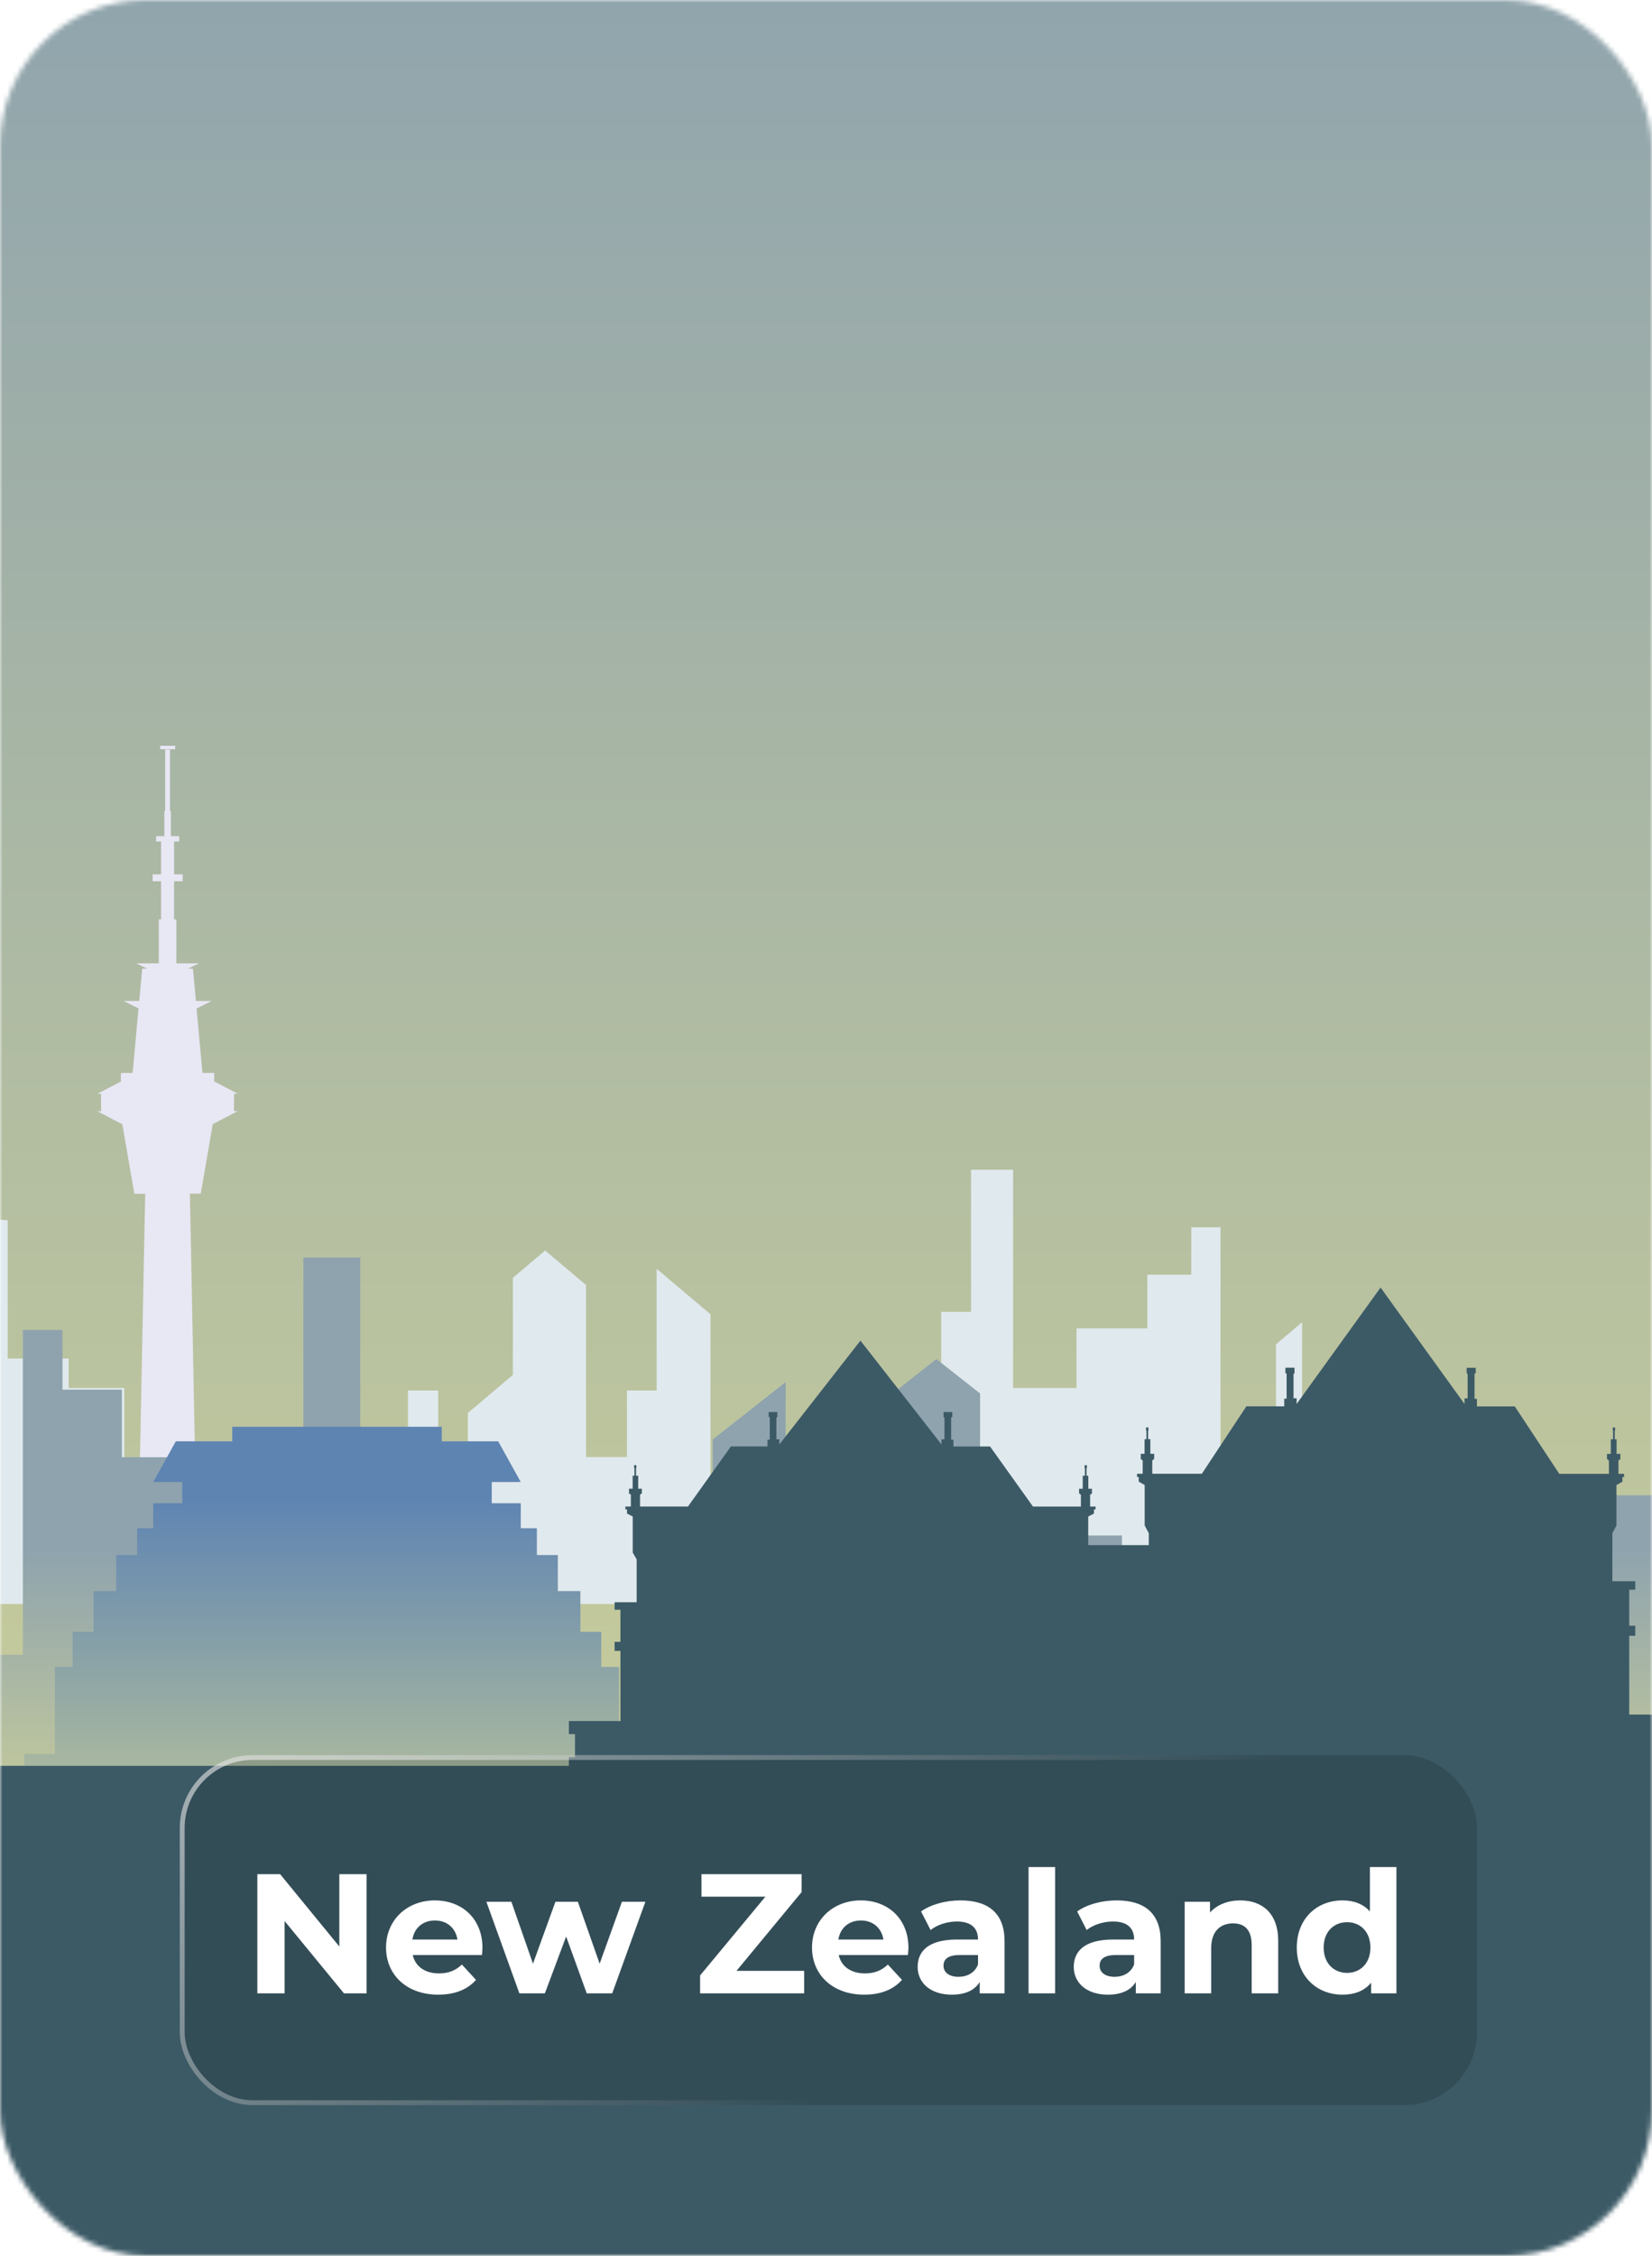 <svg width="340" height="464" viewBox="0 0 340 464" fill="none" xmlns="http://www.w3.org/2000/svg">
<mask id="mask0_1_4277" style="mask-type:alpha" maskUnits="userSpaceOnUse" x="0" y="0" width="340" height="464">
<rect width="340" height="464" rx="30" fill="#35313E"/>
</mask>
<g mask="url(#mask0_1_4277)">
<path d="M358.73 -1H-18V464H358.73V-1Z" fill="url(#paint0_linear_1_4277)"/>
<path d="M-1.912 293.768V373.669H276.582V315.573L271.189 320.13V333.705L265.175 338.787V349.177H259.757V296.007H253.718V305.79H244.658V316.849H230.061V329.134H216.975V284.169H208.301V313.447H202.144V347.045H191.824V361.506H177.182V370.863H154.556V313.944L143.44 304.55V329.65H137.333V343.369H128.894V307.919L120.464 300.793L113.8 306.425V326.437L104.517 334.283V350.456H98.393V329.65H92.159V343.369H76.213V351.322H46.892L41.912 347.113H33.654V329.136H22.193V323.069H9.61V294.553L-1.912 293.768Z" fill="url(#paint1_linear_1_4277)"/>
<path d="M193.289 323.696L184.483 258.027L190.432 254.433V253.82H188.227V251.279H184.24V244.359H184.356L174.006 238.052V236.287H172.907V237.95L162.532 244.359H162.503V251.274H157.557V253.815H156.1V254.427L162.049 258.022L157.602 291.176L147.438 294.627V332.008H174.618L173.503 323.685H193.284L193.289 323.696ZM163.827 251.669H168.715V251.861H163.827V251.669ZM181.363 251.861V251.669H182.436V251.861H181.363ZM180.849 251.861H177.549V251.669H180.849V251.861ZM175.575 251.861H174.503V251.669H175.575V251.861ZM173.989 251.861H170.688V251.669H173.989V251.861ZM187.71 251.669V253.826H184.238V251.669H187.71ZM182.436 246.271V251.291H177.549V246.271H182.436ZM175.575 246.271V251.291H170.688V246.271H175.575ZM163.827 246.271H168.715V251.291H163.827V246.271ZM162.512 251.669V253.826H162.455V251.669H162.512ZM158.082 251.669H161.939V253.826H158.082V251.669Z" fill="url(#paint2_linear_1_4277)"/>
<path d="M358.733 292.54V393.151H-18V320.025L-10.707 325.765V342.861L-2.573 349.261V362.345H4.768V295.372H12.938V307.693H25.195V321.621H44.938V337.093H62.641V280.445H74.372V317.335H82.701V359.651H96.677V377.865H116.483V389.65H147.06V317.959L162.094 306.129V337.75H170.367V355.029H181.781V310.369L193.188 301.397L202.2 308.489V333.693L214.758 343.575V363.943H223.042V337.742H231.464V355.021H253.038V365.035H292.711L299.451 359.733H310.623V337.095H326.126V329.453H343.157V293.522L358.733 292.54Z" fill="url(#paint3_linear_1_4277)"/>
<path d="M345.754 333.352H344.043V331.833H326.538V311.555H326.713L321.436 300.058L319.226 304.858C316.721 290.403 309.172 279.801 300.171 279.36H299.756V272.186H303.779V271.413H299.756V268.129H299.312V271.413H295.332V272.186H299.312V279.369H299.013C290.413 279.789 283.137 289.488 280.323 302.961L278.987 300.053L273.702 311.555H273.764V331.838H255.426V333.357H253.422V336.997H255.426V365.067H344.049V336.997H345.76L345.754 333.352Z" fill="#895881"/>
<path d="M358.733 323.431L163.559 400.438H358.733V323.431Z" fill="#5B4168"/>
<path d="M358.73 385.231H-18V463.997H358.73V385.231Z" fill="#5B4168"/>
<path d="M141.721 347.412V334.569H136.486V347.412H127.923V334.569H122.652V347.412H99.579V263.05L97.092 249.125H96.177L94.483 258.555V234.517H92.693L86.126 195.498H83.091L76.523 234.517H74.734V258.555L73.039 249.125H72.125L69.637 263.05V347.412H45.921V334.569H40.672V347.412H32.109V334.569H26.86V347.412H-18V400.446H186.587V347.412H141.721Z" fill="#5B4168"/>
<path d="M89.683 244.975C89.683 246.041 89.366 247.082 88.773 247.968C88.181 248.854 87.339 249.545 86.354 249.952C85.369 250.36 84.285 250.466 83.24 250.258C82.195 250.049 81.235 249.536 80.481 248.782C79.728 248.028 79.215 247.068 79.007 246.022C78.799 244.977 78.906 243.893 79.314 242.909C79.722 241.924 80.413 241.082 81.299 240.49C82.186 239.898 83.228 239.582 84.293 239.582C85.001 239.582 85.703 239.722 86.357 239.993C87.011 240.264 87.605 240.661 88.106 241.162C88.606 241.662 89.003 242.257 89.274 242.911C89.544 243.565 89.684 244.267 89.683 244.975Z" fill="#C6A9B5"/>
<path d="M357.908 0H-18.012V464H357.908V0Z" fill="url(#paint4_linear_1_4277)"/>
<path d="M-9.909 250.184V329.914H267.986V271.962L262.605 276.509V290.055L256.604 295.126V305.493H251.198V252.438H245.171V262.2H236.131V273.235H221.565V285.493H208.507V240.605H199.852V269.835H193.711V303.361H183.396V317.799H168.786V327.136H146.231V270.336L135.139 260.963V286.009H129.037V299.698H120.616V264.324L112.203 257.213L105.555 262.831V282.8L96.291 290.629V306.767H90.181V286.006H83.969V299.695H68.042V307.632H38.788L33.818 303.431H25.577V285.493H14.142V279.439H1.585V250.984L-9.909 250.184Z" fill="#E0E9ED"/>
<path d="M36.053 153.402H32.962V154.112H36.053V153.402Z" fill="#E8E7F4"/>
<path d="M48.178 224.97H48.947L43.935 222.355H44.095V220.682H41.672L40.455 207.441L43.591 205.883H40.323L39.714 199.251H36.3H38.706L40.943 198.141H36.3V189.103H35.832V181.265H37.601V179.842H35.832V173.081H36.886V171.988H35.162V166.793H34.987V154.18H33.998V166.793H33.821V171.988H32.13V173.081H33.15V179.842H31.418V181.265H33.15V189.103H32.682V198.141H28.037L30.274 199.251H32.68H29.265L28.657 205.883H25.414L28.513 207.424L27.296 220.696H24.873V222.369H25.045L20.033 224.984H20.802V228.573H20.036L25.048 231.188H25.163L25.631 233.881L26.09 236.535L27.648 245.55H29.885L28.6 310.176H40.354L39.083 245.522H41.32L42.878 236.507L43.337 233.853L43.805 231.159H43.921L48.933 228.545H48.163L48.178 224.97Z" fill="#E8E7F4"/>
<path d="M357.908 270.72V371.12H-18.012V298.132L-10.735 303.857V320.915L-2.618 327.302V340.358H4.707V273.545H12.86V285.84H25.079V299.738H44.78V315.177H62.445V258.65H74.15V295.461H82.461V337.687H96.413V355.861H116.176V367.621H146.687V296.084L161.689 284.279V315.833H169.944V333.075H181.334V288.5L192.716 279.546L201.709 286.623V311.773L214.24 321.634V341.958H222.506V315.827H230.91V333.069H252.437V343.062H292.026L298.751 337.771H309.899V315.182H325.369V307.556H342.354V271.7L357.908 270.72Z" fill="url(#paint5_linear_1_4277)"/>
<path d="M127.411 360.752V342.873H123.749V335.644H119.45V327.274H114.809V319.856H110.493V314.34H107.177V309.204H101.205V304.829H107.175L102.532 296.458H90.922V293.469H47.797V296.458H36.187L31.541 304.829H37.511V309.204H31.544V314.34H28.226V319.856H23.912V327.274H19.269V335.644H14.956V342.873H11.294V360.755H5.005V364.941H133.714V360.755L127.411 360.752Z" fill="url(#paint6_linear_1_4277)"/>
<path d="M357.908 363.211H-18.012V464H357.908V363.211Z" fill="#3C5A66"/>
<path d="M346.301 355.678V352.669H335.313V336.467H336.556V334.385H335.313V326.978H336.556V325.243H331.842V315.348L332.688 313.785V305.451L333.916 304.758V303.803H334.26V303.149H333.099V300.4L333.491 300.141V299.042H332.713V296.041H332.335V294.32L332.409 294.298V293.604H331.919V294.269L331.983 294.298V296.033H331.524V299.042H330.738V300.084L331.13 300.431V303.149H320.92L311.758 289.277H303.968V287.713H303.478V282.507H303.723V281.335H301.858V282.462L302.055 282.637V287.626H301.416V288.781L284.137 264.834L266.859 288.781V287.609H266.222V282.62L266.419 282.445V281.318H264.554V282.49H264.799V287.697H264.309V289.26H256.522L247.357 303.133H237.148V300.414L237.539 300.067V299.025H236.753V296.022H236.294V294.286L236.359 294.258V293.593H235.868V294.286L235.942 294.309V296.03H235.564V299.031H234.787V300.129L235.178 300.388V303.138H234.018V303.803H234.361V304.758L235.587 305.451V313.785L236.432 315.348V317.813H223.968V311.937L225.152 311.317V310.472H225.484V309.877H224.357V307.429L224.737 307.198V306.217H223.988V303.544H223.625V302.011L223.695 301.992V301.372H223.222V301.966L223.284 301.992V303.538H222.841V306.22H222.083V307.147L222.461 307.457V309.88H212.6L203.757 297.52H196.229V296.129H195.756V291.489H195.993V290.443H194.192V291.449L194.381 291.604V296.05H193.764V297.095L177.088 275.751L160.41 297.095V296.05H159.793V291.599L159.982 291.444V290.438H158.196V291.483H158.432V296.123H157.959V297.515H150.434L141.591 309.874H131.73V307.451L132.108 307.142V306.215H131.35V303.533H130.907V301.986L130.969 301.961V301.366H130.502V301.986L130.572 302.006V303.538H130.209V306.212H129.459V307.192L129.837 307.423V309.871H128.71V310.466H129.042V311.311L130.226 311.931V319.354L131.031 320.746V329.562H126.493V331.108H127.693V337.706H126.493V339.563H127.693V353.999H117.08V356.681H118.342V361.425H117.08V364.933H346.304V360.989H344.982V355.664L346.301 355.678Z" fill="#3C5A66"/>
</g>
<g filter="url(#filter0_b_1_4277)">
<rect x="37" y="361" width="267" height="72" rx="15" fill="black" fill-opacity="0.15"/>
<rect x="37.5" y="361.5" width="266" height="71" rx="14.5" stroke="url(#paint7_linear_1_4277)"/>
</g>
<path d="M69.838 385.5H75.439V410H70.784L58.569 395.125V410H52.968V385.5H57.658L69.838 400.375V385.5ZM99.295 400.655C99.295 401.075 99.225 401.67 99.19 402.125H84.945C85.47 404.47 87.465 405.905 90.335 405.905C92.33 405.905 93.765 405.31 95.06 404.085L97.965 407.235C96.215 409.23 93.59 410.28 90.195 410.28C83.685 410.28 79.45 406.185 79.45 400.585C79.45 394.95 83.755 390.89 89.495 390.89C95.025 390.89 99.295 394.6 99.295 400.655ZM89.53 395.02C87.045 395.02 85.26 396.525 84.875 398.94H94.15C93.765 396.56 91.98 395.02 89.53 395.02ZM127.998 391.17H132.828L126.003 410H120.753L116.518 398.31L112.143 410H106.893L100.103 391.17H105.248L109.693 403.91L114.313 391.17H118.933L123.413 403.91L127.998 391.17ZM151.579 405.38H165.509V410H144.089V406.325L157.529 390.12H144.369V385.5H164.984V389.175L151.579 405.38ZM186.966 400.655C186.966 401.075 186.896 401.67 186.861 402.125H172.616C173.141 404.47 175.136 405.905 178.006 405.905C180.001 405.905 181.436 405.31 182.731 404.085L185.636 407.235C183.886 409.23 181.261 410.28 177.866 410.28C171.356 410.28 167.121 406.185 167.121 400.585C167.121 394.95 171.426 390.89 177.166 390.89C182.696 390.89 186.966 394.6 186.966 400.655ZM177.201 395.02C174.716 395.02 172.931 396.525 172.546 398.94H181.821C181.436 396.56 179.651 395.02 177.201 395.02ZM197.683 390.89C203.423 390.89 206.748 393.55 206.748 399.255V410H201.638V407.655C200.623 409.37 198.663 410.28 195.898 410.28C191.488 410.28 188.863 407.83 188.863 404.575C188.863 401.25 191.208 398.94 196.948 398.94H201.288C201.288 396.595 199.888 395.23 196.948 395.23C194.953 395.23 192.888 395.895 191.523 396.98L189.563 393.165C191.628 391.695 194.673 390.89 197.683 390.89ZM197.263 406.605C199.083 406.605 200.658 405.765 201.288 404.05V402.125H197.543C194.988 402.125 194.183 403.07 194.183 404.33C194.183 405.695 195.338 406.605 197.263 406.605ZM211.69 410V384.03H217.15V410H211.69ZM229.812 390.89C235.552 390.89 238.877 393.55 238.877 399.255V410H233.767V407.655C232.752 409.37 230.792 410.28 228.027 410.28C223.617 410.28 220.992 407.83 220.992 404.575C220.992 401.25 223.337 398.94 229.077 398.94H233.417C233.417 396.595 232.017 395.23 229.077 395.23C227.082 395.23 225.017 395.895 223.652 396.98L221.692 393.165C223.757 391.695 226.802 390.89 229.812 390.89ZM229.392 406.605C231.212 406.605 232.787 405.765 233.417 404.05V402.125H229.672C227.117 402.125 226.312 403.07 226.312 404.33C226.312 405.695 227.467 406.605 229.392 406.605ZM255.264 390.89C259.709 390.89 263.069 393.48 263.069 399.22V410H257.609V400.06C257.609 397.015 256.209 395.615 253.794 395.615C251.169 395.615 249.279 397.225 249.279 400.69V410H243.819V391.17H249.034V393.375C250.504 391.765 252.709 390.89 255.264 390.89ZM281.943 384.03H287.403V410H282.188V407.83C280.823 409.475 278.828 410.28 276.308 410.28C270.988 410.28 266.893 406.5 266.893 400.585C266.893 394.67 270.988 390.89 276.308 390.89C278.618 390.89 280.578 391.625 281.943 393.165V384.03ZM277.253 405.8C279.948 405.8 282.048 403.84 282.048 400.585C282.048 397.33 279.948 395.37 277.253 395.37C274.523 395.37 272.423 397.33 272.423 400.585C272.423 403.84 274.523 405.8 277.253 405.8Z" fill="white"/>
<defs>
<filter id="filter0_b_1_4277" x="22" y="346" width="297" height="102" filterUnits="userSpaceOnUse" color-interpolation-filters="sRGB">
<feFlood flood-opacity="0" result="BackgroundImageFix"/>
<feGaussianBlur in="BackgroundImageFix" stdDeviation="7.5"/>
<feComposite in2="SourceAlpha" operator="in" result="effect1_backgroundBlur_1_4277"/>
<feBlend mode="normal" in="SourceGraphic" in2="effect1_backgroundBlur_1_4277" result="shape"/>
</filter>
<linearGradient id="paint0_linear_1_4277" x1="170.365" y1="22.25" x2="170.365" y2="421.685" gradientUnits="userSpaceOnUse">
<stop stop-color="#869ACF"/>
<stop offset="0.532" stop-color="#CD9994"/>
<stop offset="1" stop-color="#DADA94"/>
</linearGradient>
<linearGradient id="paint1_linear_1_4277" x1="137.335" y1="327.129" x2="137.335" y2="381.903" gradientUnits="userSpaceOnUse">
<stop offset="0.003" stop-color="#CD9994"/>
<stop offset="1" stop-color="#DADA94"/>
</linearGradient>
<linearGradient id="paint2_linear_1_4277" x1="149.088" y1="227.002" x2="218.108" y2="279.586" gradientUnits="userSpaceOnUse">
<stop offset="0.29" stop-color="#CD8694"/>
<stop offset="1" stop-color="#DADA94"/>
</linearGradient>
<linearGradient id="paint3_linear_1_4277" x1="170.367" y1="338.939" x2="170.367" y2="413.1" gradientUnits="userSpaceOnUse">
<stop stop-color="#A17A94"/>
<stop offset="1" stop-color="#DADA94"/>
</linearGradient>
<linearGradient id="paint4_linear_1_4277" x1="169.948" y1="-28.768" x2="169.948" y2="499.264" gradientUnits="userSpaceOnUse">
<stop offset="0.019" stop-color="#8EA3AE"/>
<stop offset="1" stop-color="#DADA94"/>
</linearGradient>
<linearGradient id="paint5_linear_1_4277" x1="169.948" y1="317.022" x2="169.948" y2="391.027" gradientUnits="userSpaceOnUse">
<stop offset="0.019" stop-color="#8EA3AE"/>
<stop offset="1" stop-color="#DADA94"/>
</linearGradient>
<linearGradient id="paint6_linear_1_4277" x1="69.359" y1="306.12" x2="69.359" y2="401.392" gradientUnits="userSpaceOnUse">
<stop offset="0.019" stop-color="#5E84B2"/>
<stop offset="1" stop-color="#DADA94"/>
</linearGradient>
<linearGradient id="paint7_linear_1_4277" x1="37" y1="355.169" x2="120.087" y2="467.909" gradientUnits="userSpaceOnUse">
<stop stop-color="white" stop-opacity="0.59"/>
<stop offset="1" stop-color="white" stop-opacity="0"/>
</linearGradient>
</defs>
</svg>
